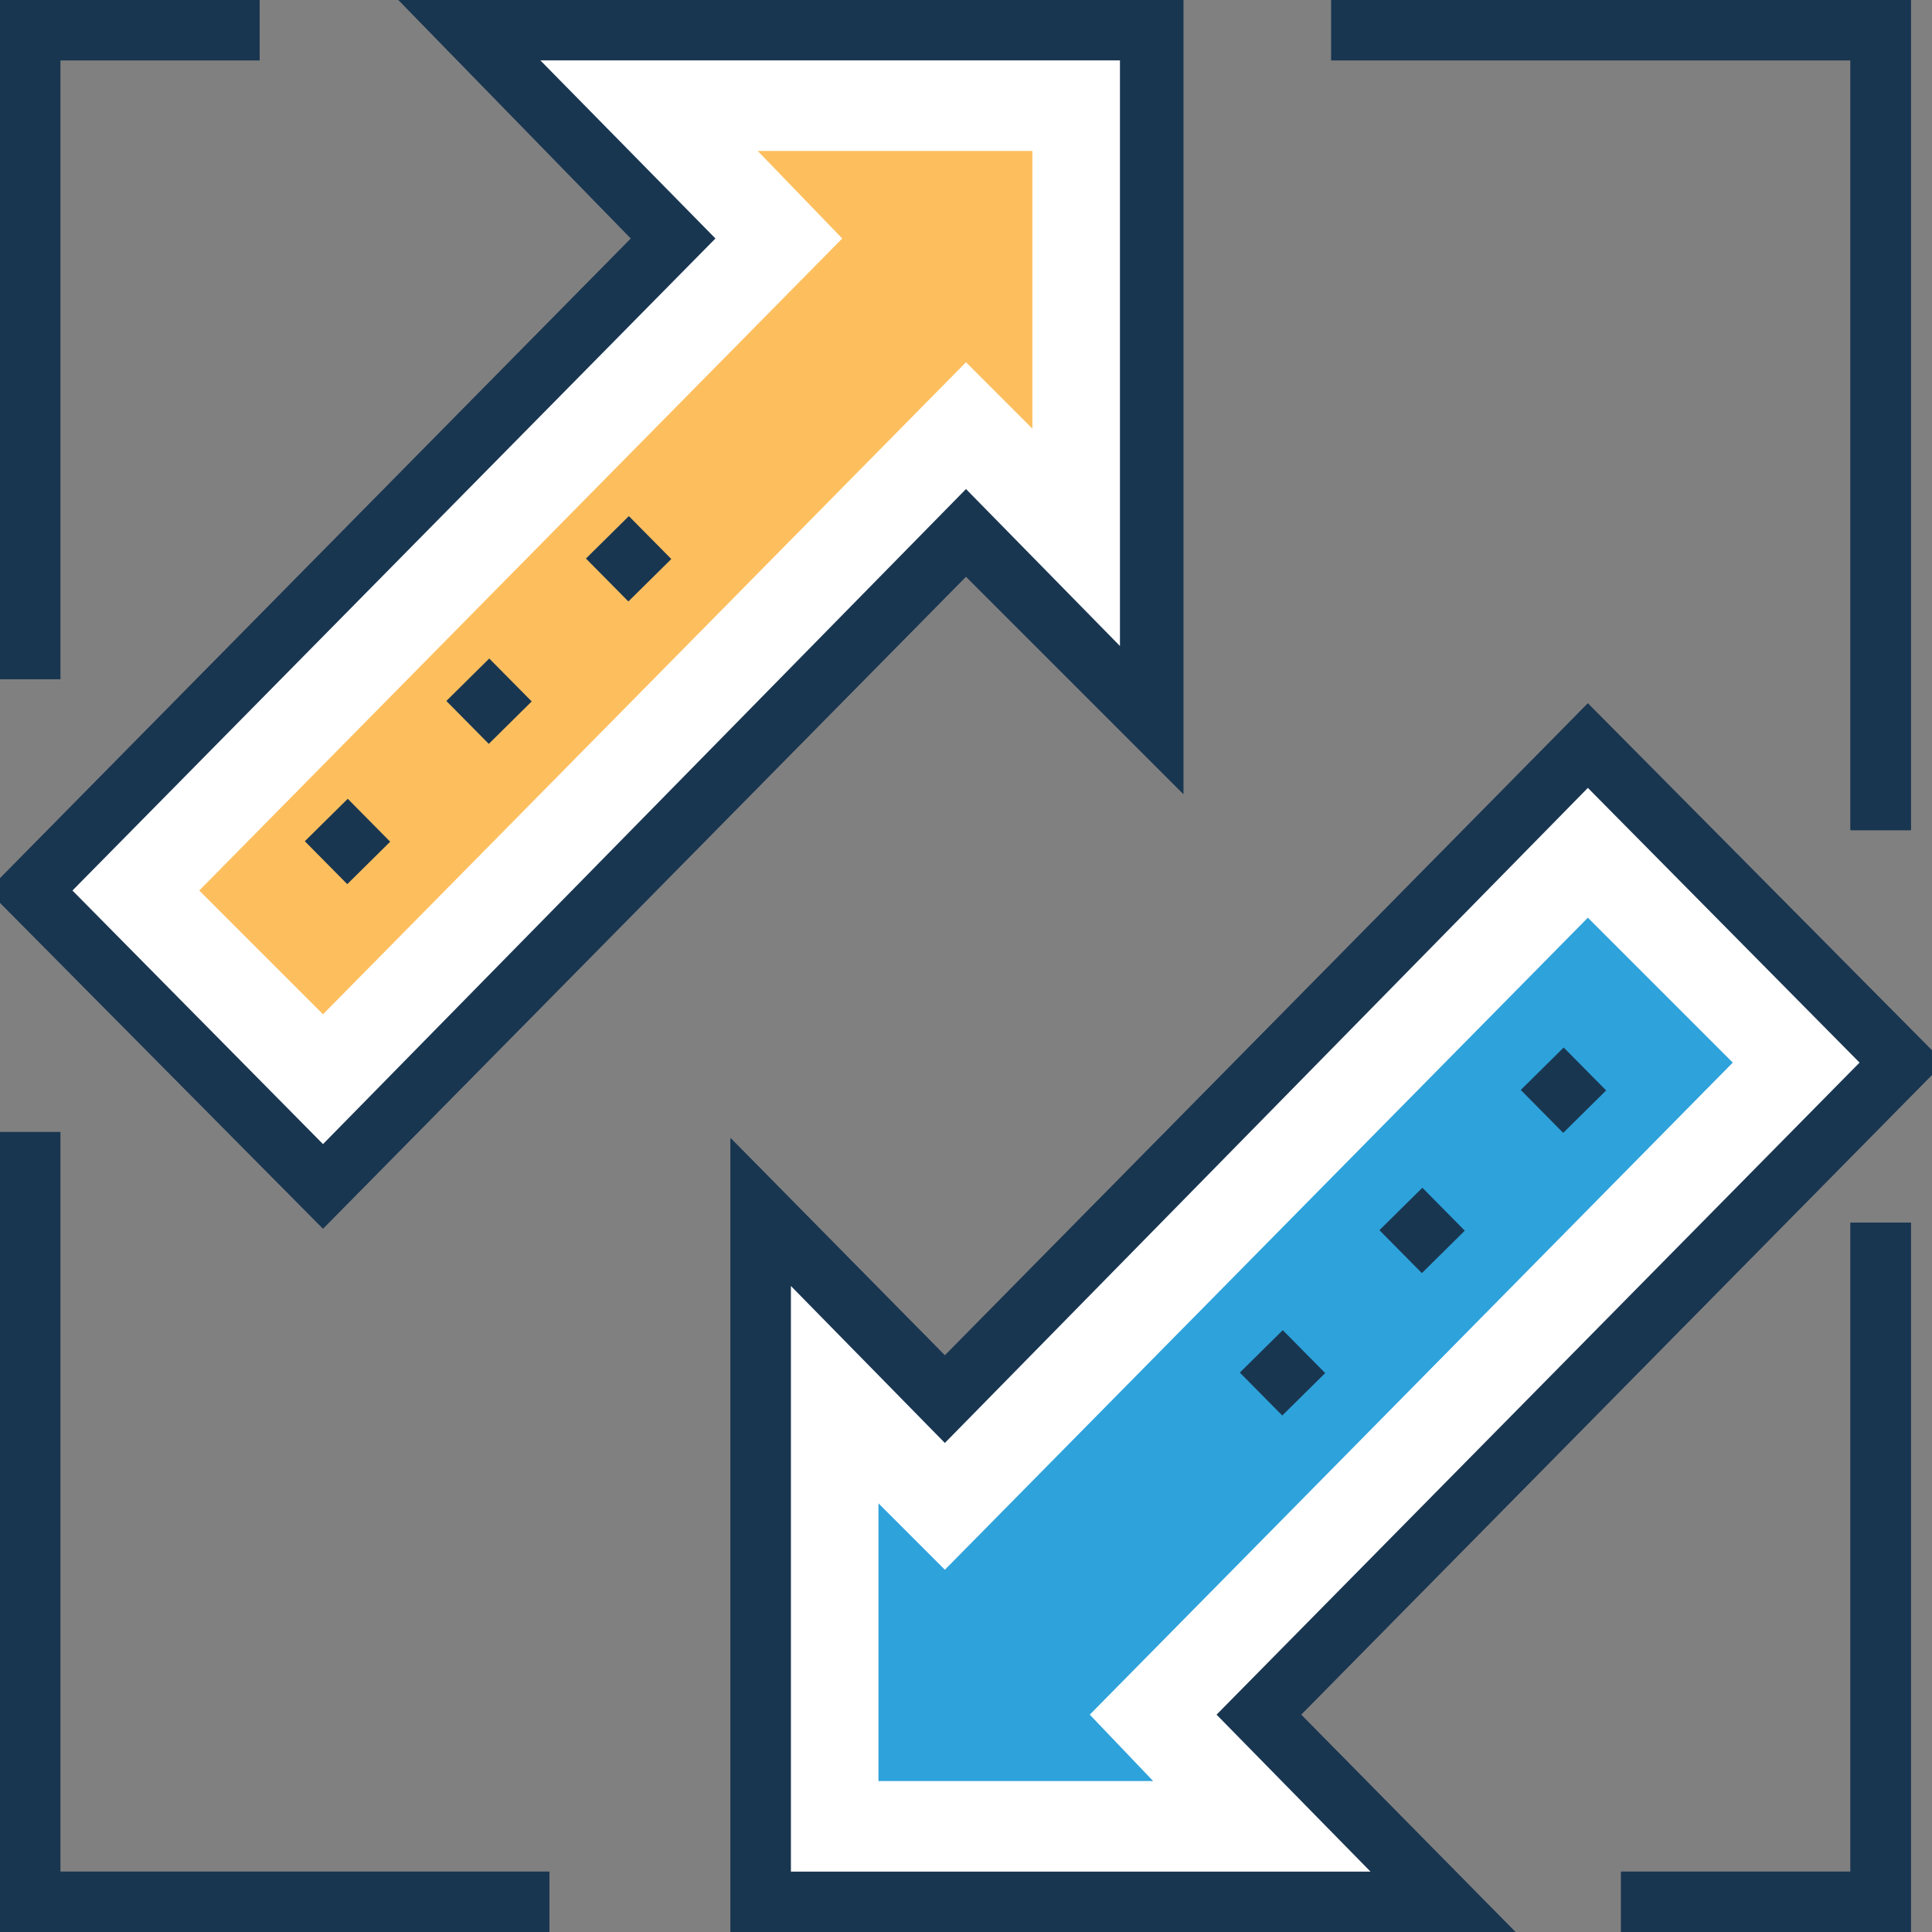 <?xml version="1.0" ?><!DOCTYPE svg  PUBLIC '-//W3C//DTD SVG 1.1//EN'  'http://www.w3.org/Graphics/SVG/1.1/DTD/svg11.dtd'><svg enable-background="new 0 0 64 64" id="Layer_1" version="1.1" viewBox="0 0 64 64" xml:space="preserve" xmlns="http://www.w3.org/2000/svg" xmlns:xlink="http://www.w3.org/1999/xlink"><rect x="0" y="0" width="64" height="64" fill="#808080" stroke="none"/><g><polygon fill="#FFFFFF" points="38.1,23.8 38.1,1 15.5,1 22.3,7.9 1,29.5 10.7,39.3 32,17.7  "/><path d="M10.7,40.7L-0.4,29.5L20.9,7.9L13.2,0l26,0l0,26.3L32,19.1L10.7,40.7z M2.4,29.5l8.3,8.4L32,16.2l5.1,5.2   l0-19.4L17.9,2l5.8,5.9L2.4,29.5z" fill="#193651"/><polygon fill="#FDBF5E" points="6.6,29.5 27.9,7.9 25.1,5 34.2,5 34.2,14.2 32,12 10.7,33.6  "/><polygon fill="#FFFFFF" points="63,35.2 52.6,24.7 31.3,46.3 25.2,40.2 25.2,63 47.8,63 41.7,56.8  "/><path d="M24.2,64l0-26.3l7.1,7.2l21.3-21.6l11.8,11.9L43.1,56.8l7.1,7.2L24.2,64z M26.2,42.6l0,19.4l19.2,0   l-5.1-5.2l21.3-21.6l-9-9.1L31.3,47.8L26.2,42.6z" fill="#193651"/><polygon fill="#2EA2DB" points="29.1,59 29.1,49.8 31.3,52 52.6,30.4 57.4,35.2 36.1,56.8 38.2,59  "/><line fill="#FFFFFF" x1="41.8" x2="43.2" y1="44.8" y2="46.2"/><rect fill="#193651" height="2" transform="matrix(0.703 0.711 -0.711 0.703 44.958 -16.727)" width="2" x="41.5" y="44.5"/><line fill="#FFFFFF" x1="46.4" x2="47.8" y1="40.1" y2="41.5"/><rect fill="#193651" height="2" transform="matrix(0.703 0.711 -0.711 0.703 43.007 -21.411)" width="2" x="46.1" y="39.8"/><line fill="#FFFFFF" x1="51.1" x2="52.5" y1="35.4" y2="36.8"/><rect fill="#193651" height="2" transform="matrix(0.703 0.711 -0.711 0.703 41.043 -26.094)" width="2" x="50.8" y="35.1"/><line fill="#FFFFFF" x1="10.8" x2="12.2" y1="27.2" y2="28.6"/><rect fill="#193651" height="2" transform="matrix(0.703 0.711 -0.711 0.703 23.264 8.457632e-002)" width="2" x="10.5" y="26.9"/><line fill="#FFFFFF" x1="15.5" x2="16.9" y1="22.5" y2="23.9"/><rect fill="#193651" height="2" transform="matrix(0.703 0.711 -0.711 0.703 21.306 -4.6)" width="2" x="15.2" y="22.2"/><line fill="#FFFFFF" x1="20.1" x2="21.5" y1="17.8" y2="19.2"/><rect fill="#193651" height="2" transform="matrix(0.703 0.711 -0.711 0.703 19.355 -9.284)" width="2" x="19.8" y="17.5"/><polygon fill="#193651" points="2,22.5 0,22.5 0,0 8.6,0 8.6,2 2,2  "/><polygon fill="#193651" points="18.2,64 0,64 0,37.5 2,37.5 2,62 18.2,62  "/><polygon fill="#193651" points="63.3,64 53.7,64 53.7,62 61.3,62 61.3,40.5 63.3,40.5  "/><polygon fill="#193651" points="63.3,27.5 61.3,27.5 61.3,2 44.1,2 44.1,0 63.3,0  "/><polygon fill="#FFFFFF" points="38.1,23.8 38.1,1 15.5,1 22.3,7.9 1,29.5 10.7,39.3 32,17.7  "/><path d="M10.7,40.7L-0.4,29.5L20.9,7.9L13.2,0l26,0l0,26.3L32,19.1L10.7,40.7z M2.4,29.5l8.3,8.4L32,16.2l5.1,5.2   l0-19.4L17.9,2l5.8,5.9L2.4,29.5z" fill="#193651"/><polygon fill="#FDBF5E" points="6.6,29.5 27.9,7.9 25.1,5 34.2,5 34.2,14.2 32,12 10.7,33.6  "/><polygon fill="#FFFFFF" points="63,35.2 52.6,24.7 31.3,46.3 25.2,40.2 25.2,63 47.8,63 41.7,56.8  "/><path d="M24.2,64l0-26.3l7.1,7.2l21.3-21.6l11.8,11.9L43.1,56.8l7.1,7.2L24.2,64z M26.2,42.6l0,19.4l19.2,0   l-5.1-5.2l21.3-21.6l-9-9.1L31.3,47.8L26.2,42.6z" fill="#193651"/><polygon fill="#2EA2DB" points="29.1,59 29.1,49.8 31.3,52 52.6,30.4 57.4,35.2 36.1,56.8 38.2,59  "/><line fill="#FFFFFF" x1="41.8" x2="43.2" y1="44.8" y2="46.2"/><rect fill="#193651" height="2" transform="matrix(0.703 0.711 -0.711 0.703 44.958 -16.727)" width="2" x="41.5" y="44.5"/><line fill="#FFFFFF" x1="46.4" x2="47.8" y1="40.1" y2="41.5"/><rect fill="#193651" height="2" transform="matrix(0.703 0.711 -0.711 0.703 43.007 -21.411)" width="2" x="46.1" y="39.8"/><line fill="#FFFFFF" x1="51.1" x2="52.5" y1="35.4" y2="36.8"/><rect fill="#193651" height="2" transform="matrix(0.703 0.711 -0.711 0.703 41.043 -26.094)" width="2" x="50.8" y="35.1"/><line fill="#FFFFFF" x1="10.8" x2="12.2" y1="27.2" y2="28.6"/><rect fill="#193651" height="2" transform="matrix(0.703 0.711 -0.711 0.703 23.264 8.457632e-002)" width="2" x="10.5" y="26.9"/><line fill="#FFFFFF" x1="15.5" x2="16.9" y1="22.5" y2="23.9"/><rect fill="#193651" height="2" transform="matrix(0.703 0.711 -0.711 0.703 21.306 -4.6)" width="2" x="15.2" y="22.2"/><line fill="#FFFFFF" x1="20.1" x2="21.5" y1="17.8" y2="19.2"/><rect fill="#193651" height="2" transform="matrix(0.703 0.711 -0.711 0.703 19.355 -9.284)" width="2" x="19.8" y="17.5"/><polygon fill="#193651" points="2,22.5 0,22.5 0,0 8.6,0 8.6,2 2,2  "/><polygon fill="#193651" points="18.2,64 0,64 0,37.5 2,37.5 2,62 18.2,62  "/><polygon fill="#193651" points="63.3,64 53.7,64 53.7,62 61.3,62 61.3,40.5 63.3,40.5  "/><polygon fill="#193651" points="63.3,27.5 61.3,27.5 61.3,2 44.1,2 44.1,0 63.3,0  "/></g></svg>